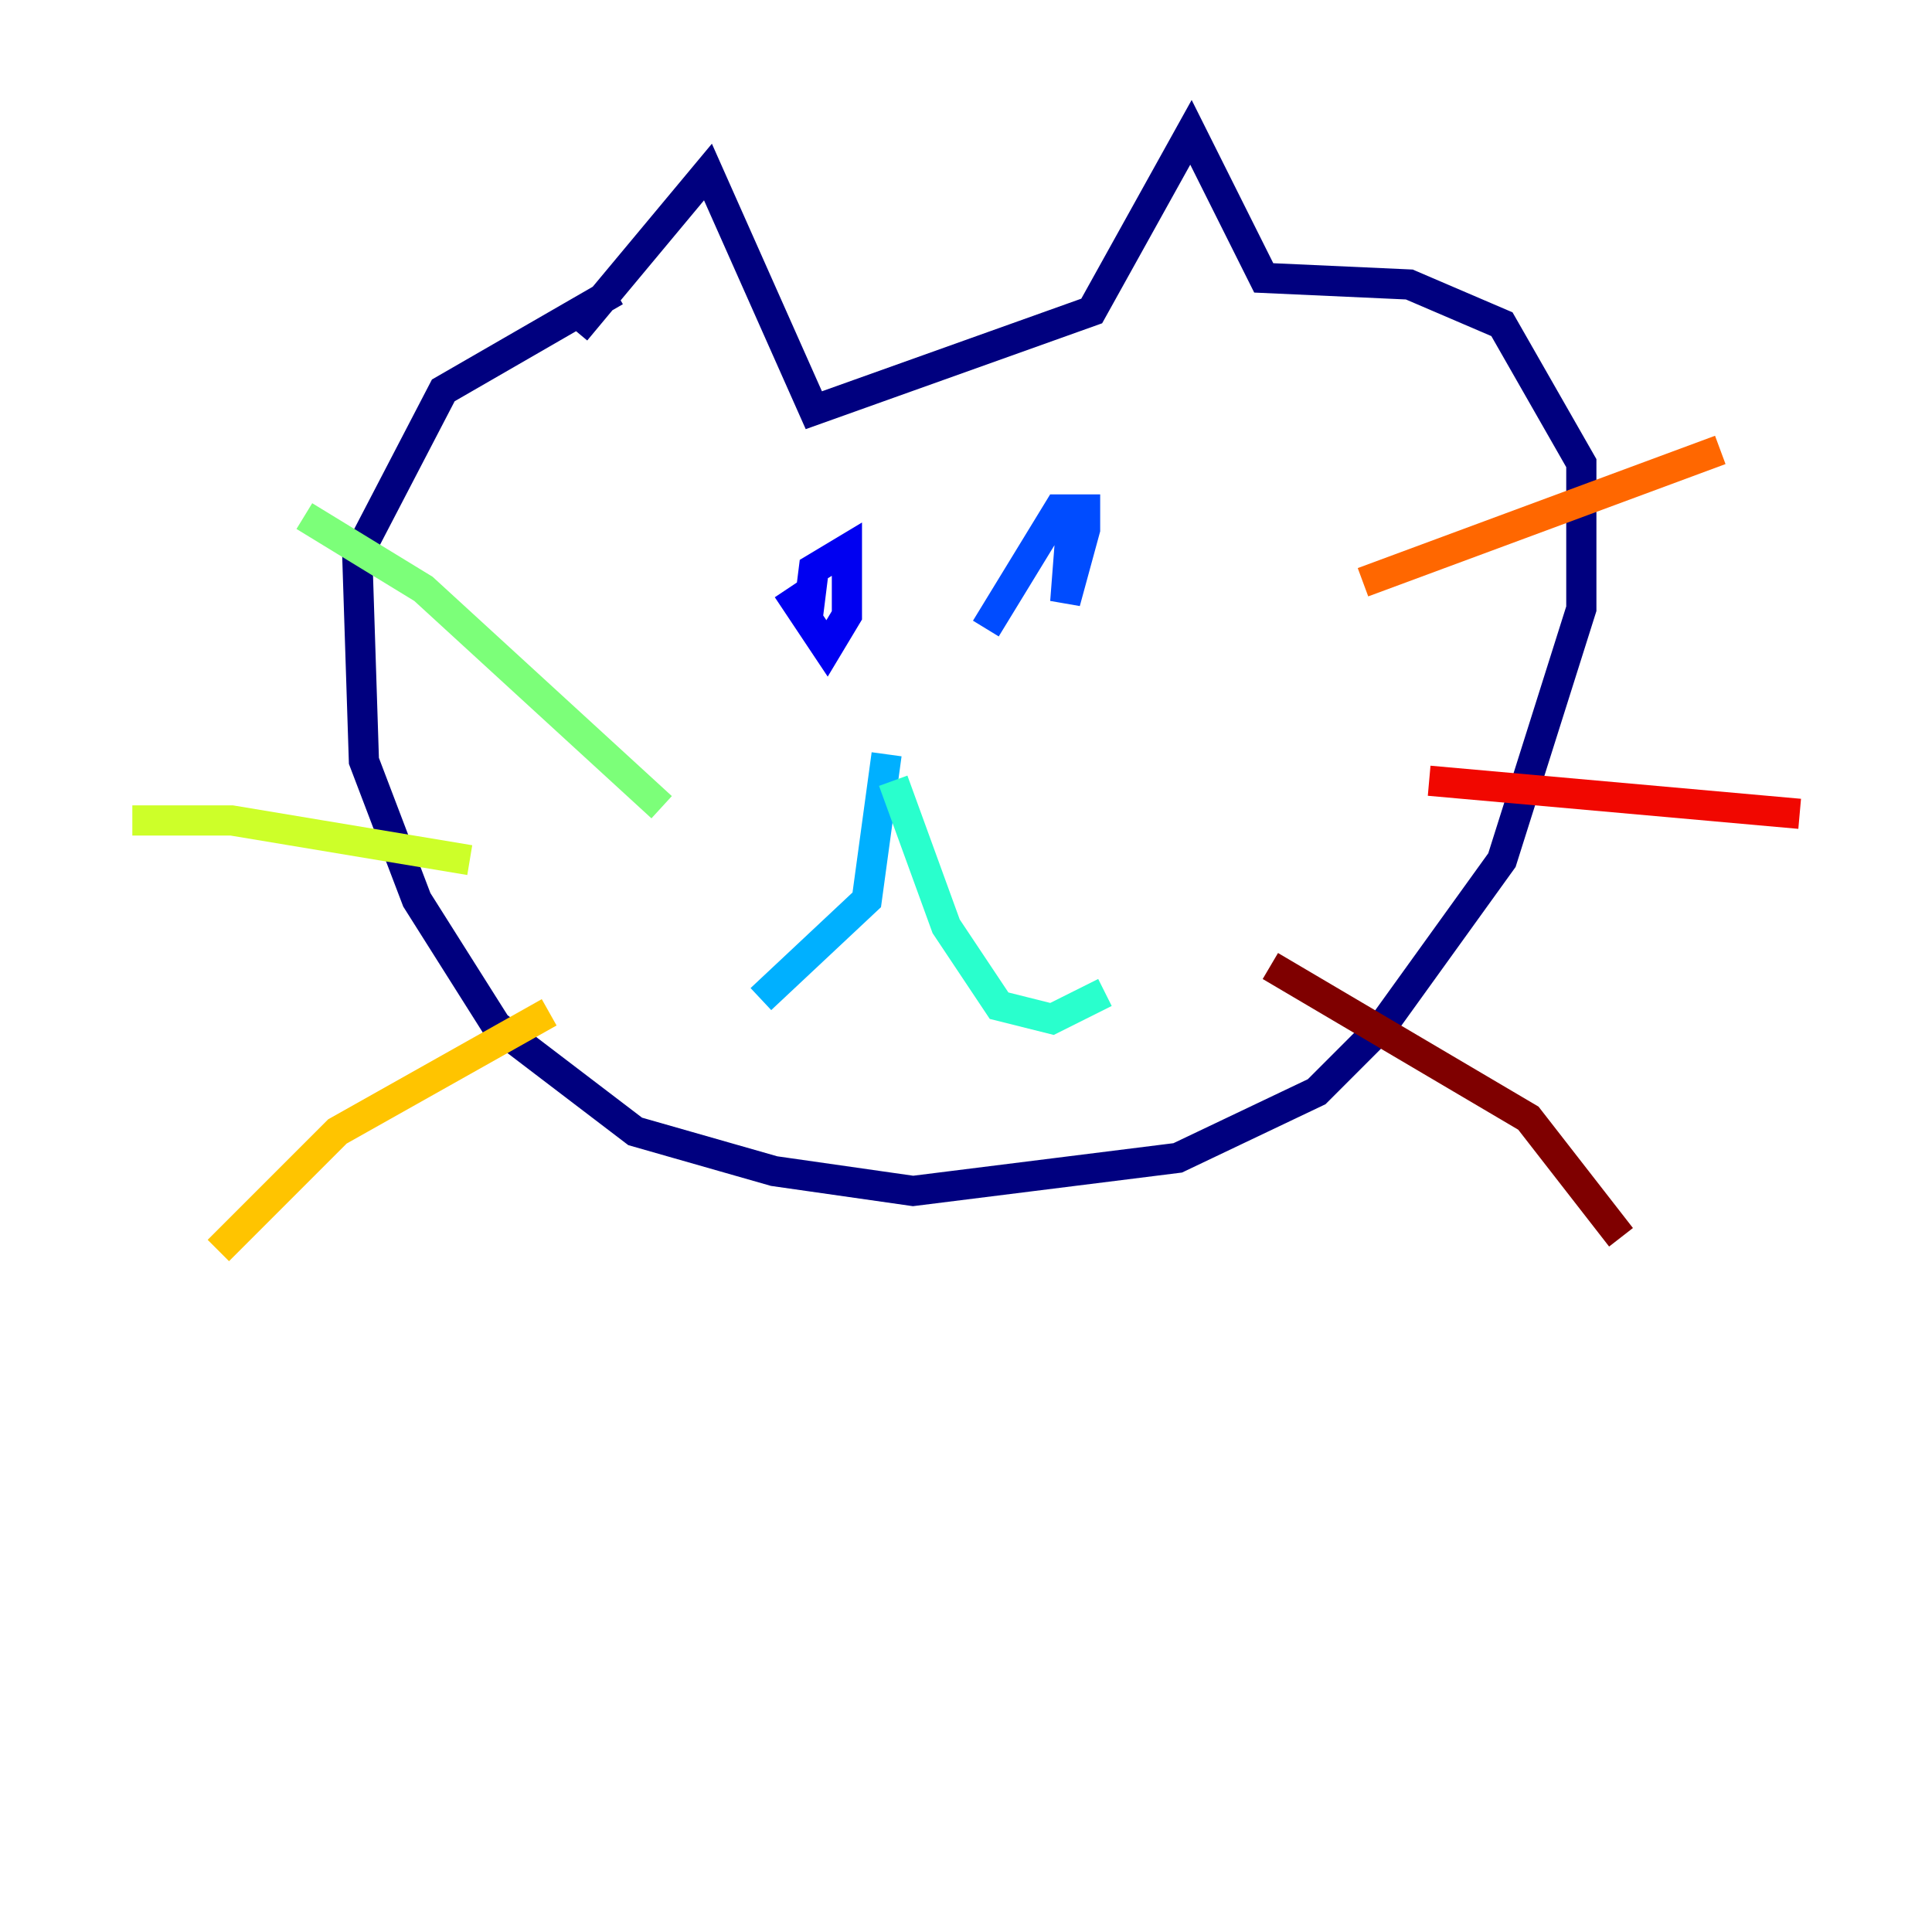 <?xml version="1.0" encoding="utf-8" ?>
<svg baseProfile="tiny" height="128" version="1.2" viewBox="0,0,128,128" width="128" xmlns="http://www.w3.org/2000/svg" xmlns:ev="http://www.w3.org/2001/xml-events" xmlns:xlink="http://www.w3.org/1999/xlink"><defs /><polyline fill="none" points="40.767,19.288 29.37,25.863 23.671,36.822 24.11,50.411 27.616,59.616 32.877,67.945 42.082,74.959 51.288,77.589 60.493,78.904 78.027,76.712 87.233,72.329 91.616,67.945 99.507,56.986 104.767,40.329 104.767,30.685 99.507,21.48 93.37,18.849 83.726,18.411 78.904,8.767 72.329,20.603 53.918,27.178 46.904,11.397 38.137,21.918" stroke="#00007f" stroke-width="2" /><polyline fill="none" points="52.164,39.014 54.794,42.959 56.11,40.767 56.11,36.384 53.918,37.699 53.48,41.206" stroke="#0000f1" stroke-width="2" /><polyline fill="none" points="71.014,34.192 70.575,39.89 71.89,35.069 71.89,33.753 70.137,33.753 65.315,41.644" stroke="#004cff" stroke-width="2" /><polyline fill="none" points="58.74,49.973 57.425,59.616 50.411,66.192" stroke="#00b0ff" stroke-width="2" /><polyline fill="none" points="59.178,51.726 62.685,61.37 66.192,66.63 69.699,67.507 73.206,65.753" stroke="#29ffcd" stroke-width="2" /><polyline fill="none" points="43.836,53.48 28.055,39.014 20.164,34.192" stroke="#7cff79" stroke-width="2" /><polyline fill="none" points="31.123,56.986 15.342,54.356 8.767,54.356" stroke="#cdff29" stroke-width="2" /><polyline fill="none" points="36.384,67.069 22.356,74.959 14.466,82.849" stroke="#ffc400" stroke-width="2" /><polyline fill="none" points="90.301,38.575 113.973,29.808" stroke="#ff6700" stroke-width="2" /><polyline fill="none" points="94.685,51.726 119.233,53.918" stroke="#f10700" stroke-width="2" /><polyline fill="none" points="84.164,64.0 101.26,74.082 107.397,81.973" stroke="#7f0000" stroke-width="2" /></svg>